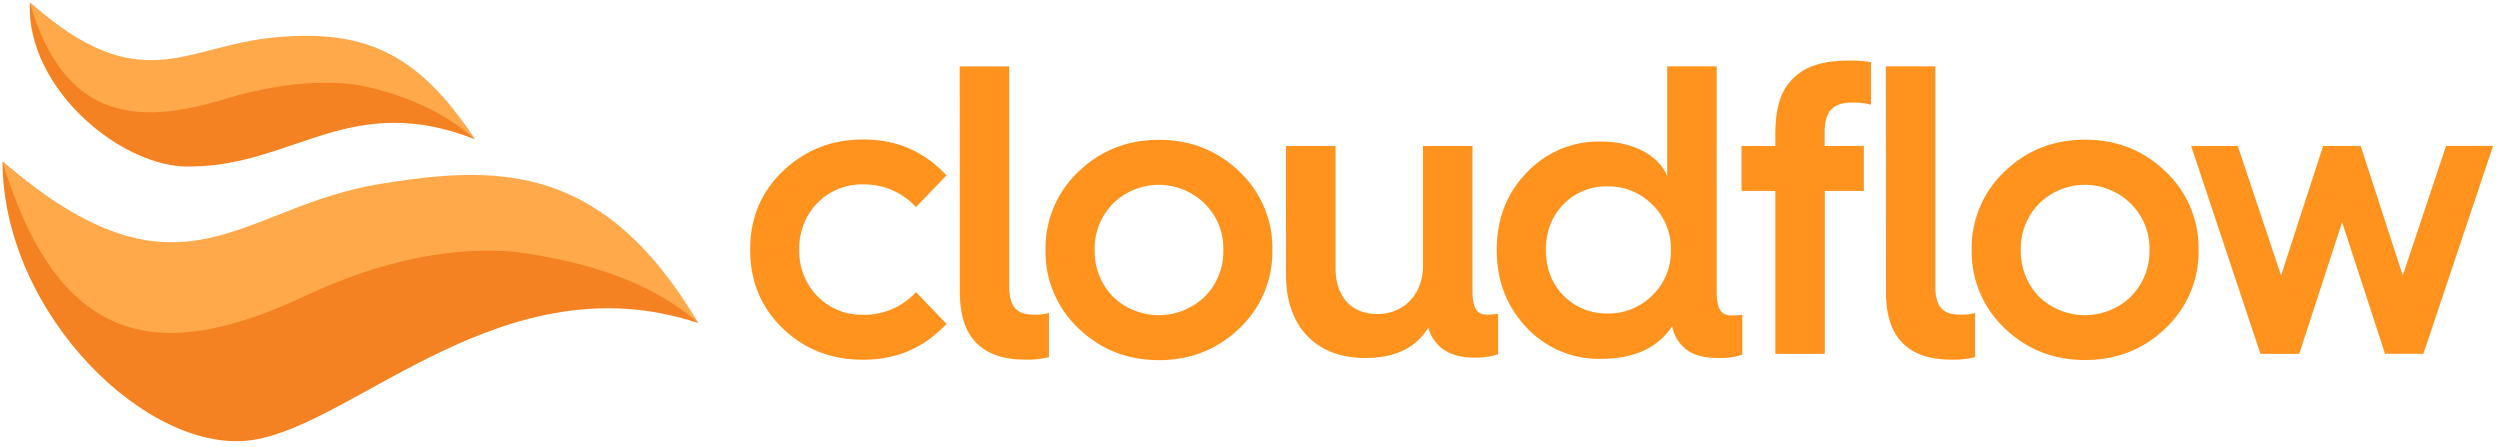 <svg id="Layer_1" data-name="Layer 1" xmlns="http://www.w3.org/2000/svg" viewBox="0 0 1006 180"><defs><style>.cls-1{fill:#ff931e;}.cls-2{fill:#f48122;}.cls-2,.cls-3{fill-rule:evenodd;}.cls-3{fill:#ffa94b;}</style></defs><title>cloudflow-orange</title><path class="cls-1" d="M380.88,70.56,368.59,83.34a28.16,28.16,0,0,0-21.25-9.13,25,25,0,0,0-18.42,7.48,26.06,26.06,0,0,0-7.3,18.75,26.06,26.06,0,0,0,7.3,18.76,25.05,25.05,0,0,0,18.43,7.47,28.16,28.16,0,0,0,21.25-9.13l12.28,12.78c-9,9.63-20.08,14.44-33.53,14.44-12.78,0-23.57-4.14-32.37-12.61s-13.12-19.09-13.12-31.7S306.18,77.37,315,68.91s19.59-12.79,32.37-12.79C360.79,56.12,371.91,60.93,380.88,70.56Z"/><path class="cls-1" d="M386.19,26.73h19.92V115c0,8.14,2.65,11.62,10,11.62a21.11,21.11,0,0,0,6-.66v17.76a36,36,0,0,1-9.47,1c-17.59,0-26.39-9-26.39-27.06Z"/><path class="cls-1" d="M420.72,100.6A42.24,42.24,0,0,1,434,69.06c8.8-8.47,19.59-12.79,32.37-12.79s23.57,4.32,32.37,12.78A42.24,42.24,0,0,1,512,100.59a42.22,42.22,0,0,1-13.27,31.54c-8.8,8.47-19.59,12.79-32.37,12.79S442.81,140.6,434,132.14A42.29,42.29,0,0,1,420.72,100.6Zm64.08,18.75a25.8,25.8,0,0,0,7.47-18.76A25.14,25.14,0,0,0,484.8,82a26.27,26.27,0,0,0-37,0,25.72,25.72,0,0,0-7.3,18.6,26.32,26.32,0,0,0,7.3,18.75,26.67,26.67,0,0,0,37,0Z"/><path class="cls-1" d="M517.5,58.76h19.92v49c0,11.45,6.14,18.59,16.93,18.59,10.62,0,18.26-8,18.26-19.43V58.75h19.92V117c0,7.13,1.66,9.62,6.14,9.62a40.19,40.19,0,0,0,4.15-.33v16.27a28.71,28.71,0,0,1-9.79,1.33c-5.15,0-9.13-1.16-12.29-3.32a15.64,15.64,0,0,1-6-8.8c-4.82,8.14-13.28,12.29-25.4,12.29-19.92,0-31.87-12.78-31.87-33.53Z"/><path class="cls-1" d="M670.88,70.86V26.7H690.8v90.47c0,7.14,1.66,9.79,6.14,9.79a40,40,0,0,0,4.15-.33v16.1a28.71,28.71,0,0,1-9.79,1.33c-4.81,0-8.63-.83-11.62-2.65a15.41,15.41,0,0,1-6.81-10.13c-5.81,8.8-15.43,13.12-28.71,13.12a39.77,39.77,0,0,1-29.88-12.61c-8-8.47-12-18.76-12-31.21s4-22.74,11.95-31a39.74,39.74,0,0,1,29.88-12.62C657.6,56.92,667.73,62.89,670.88,70.86Zm-6,48a24.39,24.39,0,0,0,7.47-18.26,24.42,24.42,0,0,0-7.47-18.26A24.8,24.8,0,0,0,646.82,75a24,24,0,0,0-17.77,7.31c-4.64,4.81-7,11-7,18.26s2.33,13.44,7,18.26a24,24,0,0,0,17.76,7.3A24.75,24.75,0,0,0,664.91,118.83Z"/><path class="cls-1" d="M714.39,142.4V76.83H700.77V58.74h13.62V54.59c0-12.79,2.65-19.59,9.12-24.74,4.48-3.65,11.29-5.48,20.75-5.48a45.14,45.14,0,0,1,8.63.66v17.1a26.82,26.82,0,0,0-7.64-.83c-7.47,0-11,3.32-11,11.79v5.64h15.77v18.1H734.3V142.4Z"/><path class="cls-1" d="M758.86,26.69h19.92V115c0,8.14,2.66,11.62,10,11.62a21.13,21.13,0,0,0,6-.66v17.76a35.9,35.9,0,0,1-9.46,1c-17.6,0-26.4-9-26.4-27.06Z"/><path class="cls-1" d="M793.4,100.56A42.25,42.25,0,0,1,806.67,69c8.8-8.47,19.59-12.79,32.37-12.79S862.62,60.55,871.41,69a42.25,42.25,0,0,1,13.29,31.54,42.24,42.24,0,0,1-13.28,31.54c-8.8,8.47-19.59,12.79-32.37,12.79s-23.57-4.32-32.37-12.78A42.24,42.24,0,0,1,793.4,100.56Zm64.08,18.75a25.76,25.76,0,0,0,7.46-18.76A25.14,25.14,0,0,0,857.47,82a26.27,26.27,0,0,0-37,0,25.7,25.7,0,0,0-7.3,18.6,26.29,26.29,0,0,0,7.31,18.75,26.67,26.67,0,0,0,37,0Z"/><path class="cls-1" d="M909.6,142.38,881.71,58.72h18.76l17.43,52.12,16.93-52.13h15.1l16.94,52.12L984.3,58.71h18.92l-28.05,83.67H959.74L942.47,89.42l-17.26,53Z"/><path class="cls-2" d="M281,130c-39.85-58-92.81-64.8-122-53C102.78,99.73,73.36,126.69,1,65c.23,61.77,59.27,118.7,101,112S203.15,104.19,281,130Z"/><path class="cls-3" d="M123,119c44.38-20.81,76.23-19,89-17,23,3.66,49.12,10.49,69,28-38.57-65.27-81.65-63.48-128-56C95.6,83.26,73.36,126.69,1,65,24.69,143.47,68,144.78,123,119Z"/><path class="cls-2" d="M191,56c-23.45-36.39-57.78-42.85-77-38C77,27.35,57.19,40.55,12,1,10.48,36.05,49.79,68.17,77,67,118.14,66.66,141.28,36.45,191,56Z"/><path class="cls-3" d="M90,40c29.3-9,49.78-7,58-5,14.8,3.52,30.61,9.81,43,21-23.45-36.39-46.58-44-80-41C73.93,18.31,57.19,40.55,12,1,25.21,47,53.69,51.16,90,40Z"/></svg>